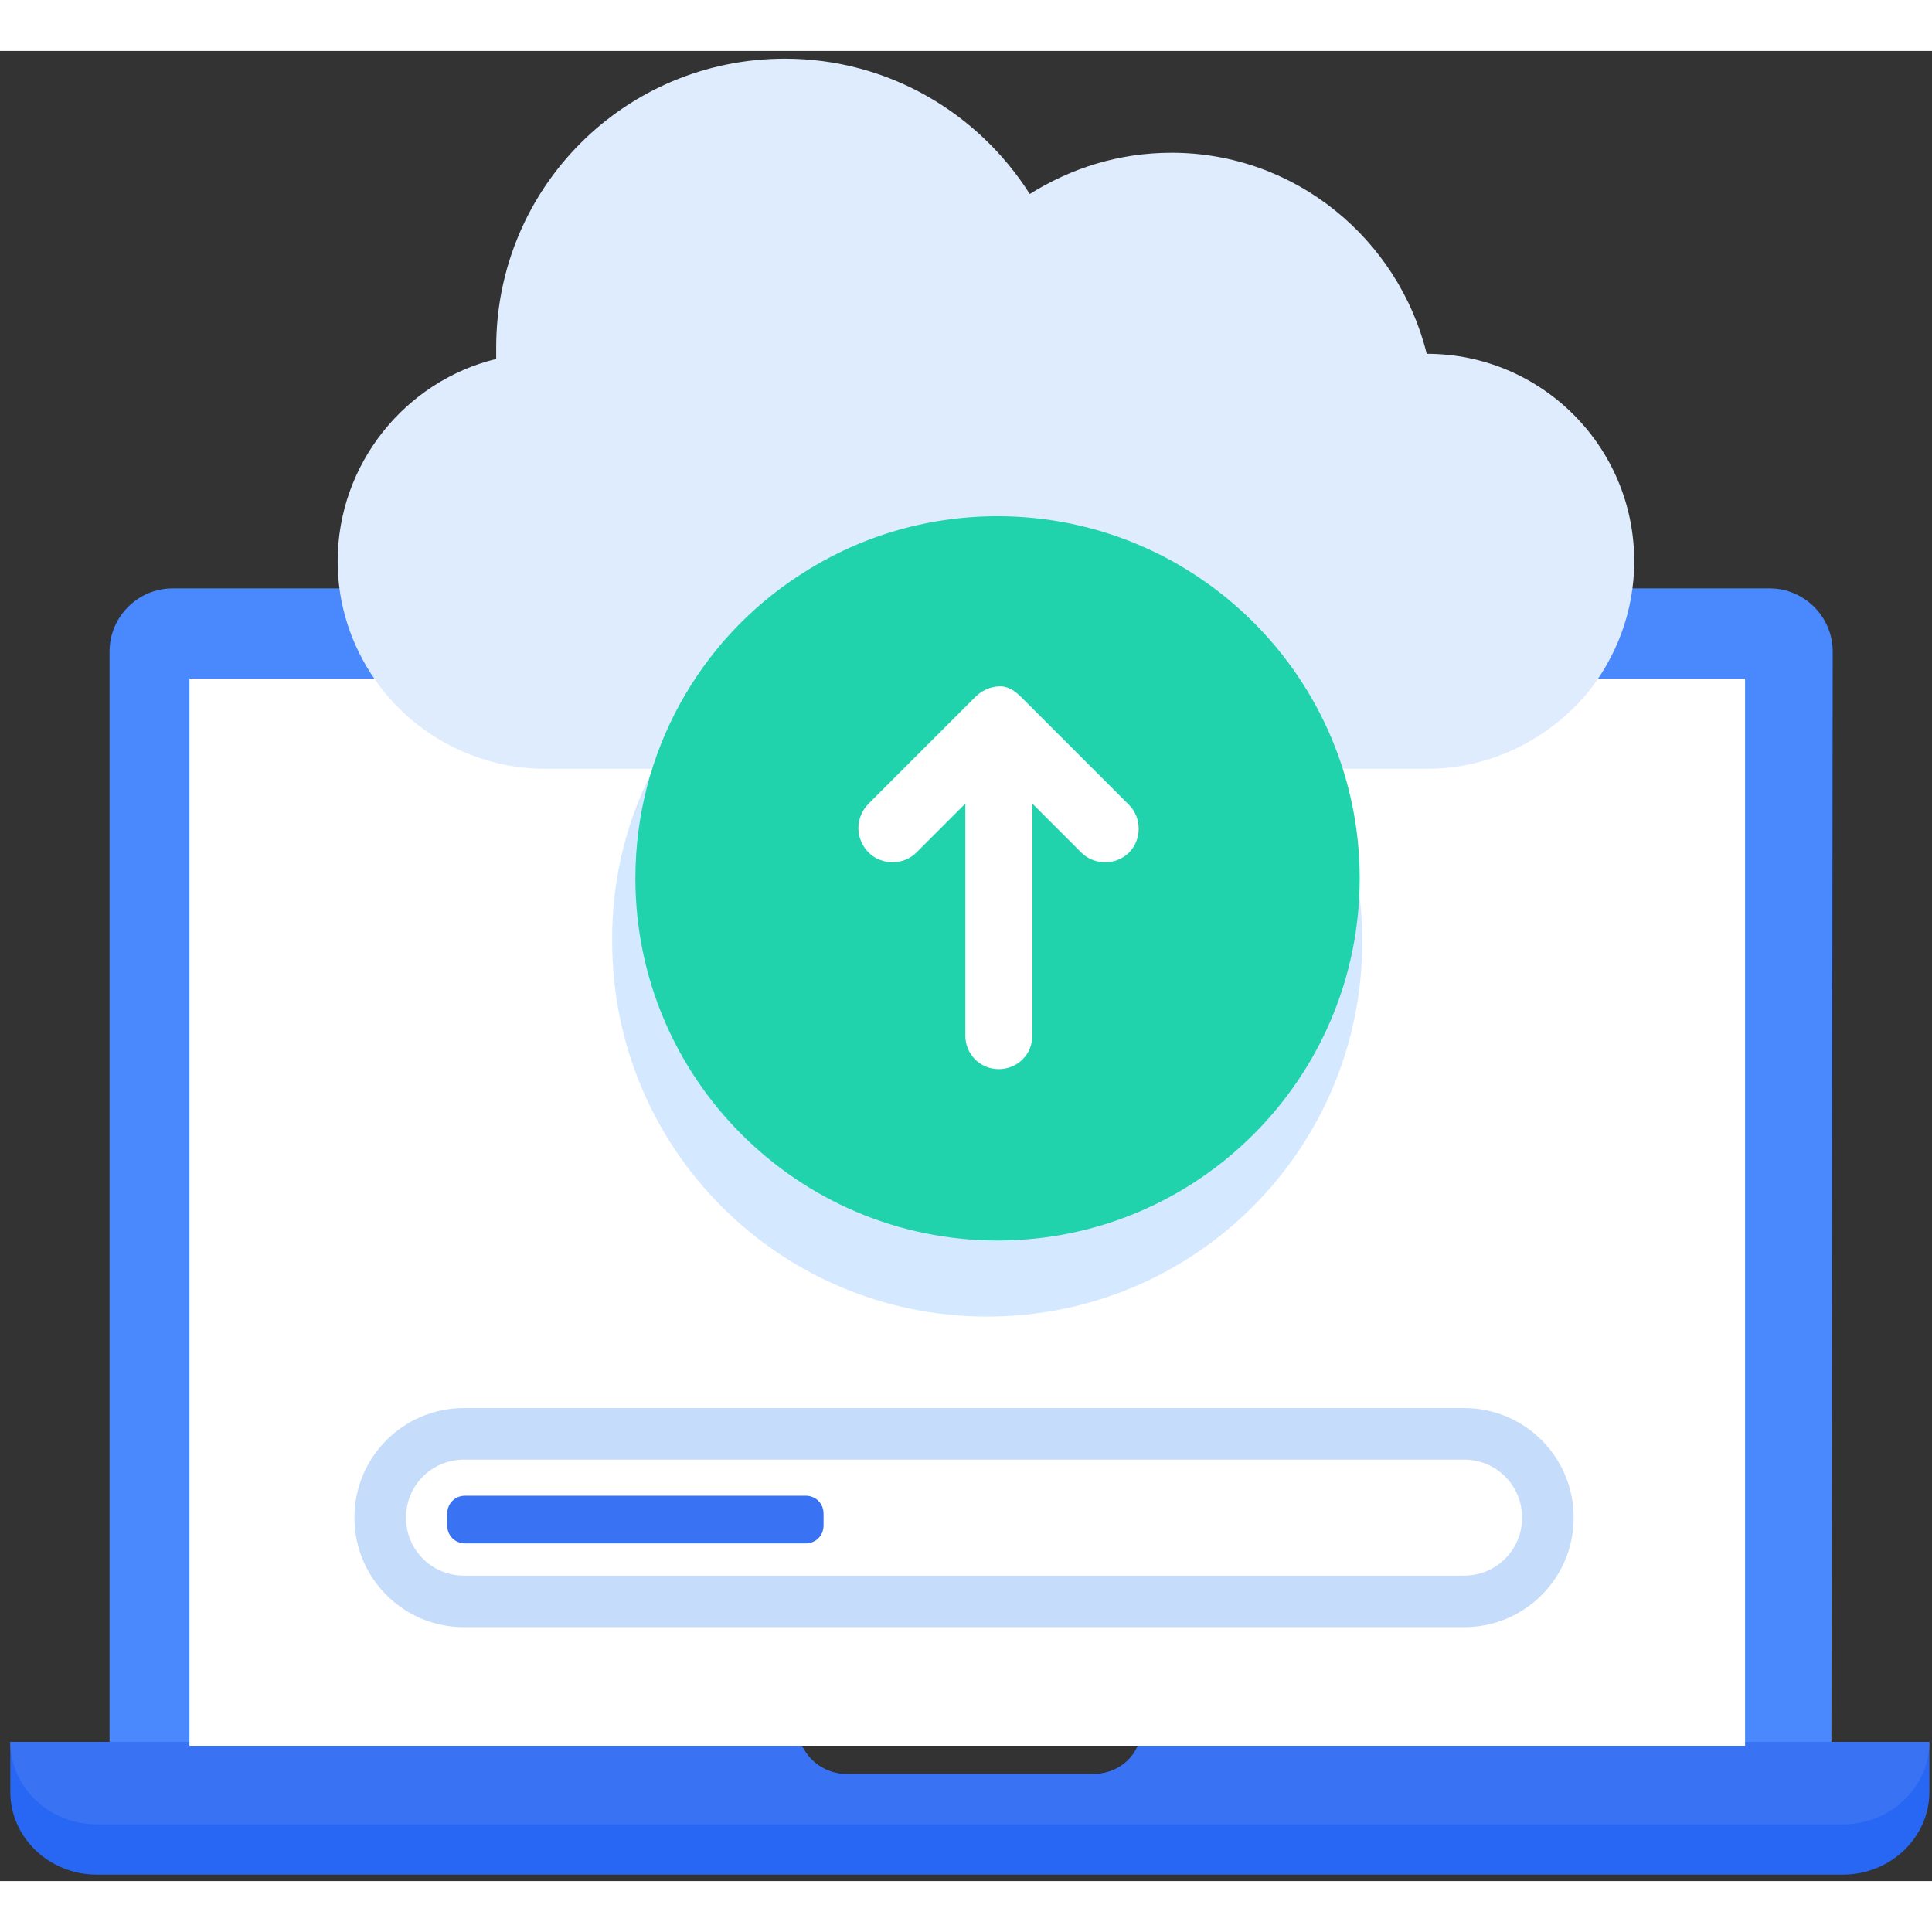 <svg class="icon" viewBox="0 0 1081 1024" version="1.1" xmlns="http://www.w3.org/2000/svg" width="42" height="42">
    <rect x="0" y="0" width="1081" height="1024" fill="#333333" stroke="none"/>
    <path d="M1079.527 946.118v28.124c0 25.239-21.634 46.152-48.315 46.152H54.085c-26.682 0-48.315-20.913-48.315-46.152v-28.124h442.051c3.606 10.096 13.701 18.028 25.961 18.028h137.735c12.259 0 22.355-7.211 25.961-18.028h442.051z"
          fill="#2767F4"></path>
    <path d="M1079.527 946.118c0 25.239-21.634 46.152-48.315 46.152H54.085c-26.682 0-48.315-20.913-48.315-46.152h442.051c3.606 10.096 13.701 18.028 25.961 18.028h137.735c12.259 0 22.355-7.211 25.961-18.028h442.051z"
          fill="#3973F4"></path>
    <path d="M1024.721 946.118H61.296V336.045c0-19.47 15.865-35.335 35.335-35.335h893.476c19.47 0 35.335 15.865 35.335 35.335l-0.721 610.073z"
          fill="#4988FD"></path>
    <path d="M784.586 948.282H106.006V351.189h870.4v597.093h-91.583M106.006 351.189h870.4"
          fill="#FFFFFF"></path>
    <path d="M827.132 853.093H251.673c-13.701 0-24.518-10.817-24.518-24.518v-15.865c0-13.701 10.817-24.518 24.518-24.518h575.459c13.701 0 24.518 10.817 24.518 24.518v15.865c0 13.701-10.817 24.518-24.518 24.518z"
          fill="#FFFFFF"></path>
    <path d="M819.2 788.192c18.028 0 32.451 14.423 32.451 32.451s-14.423 32.451-32.451 32.451H259.606c-18.028 0-32.451-14.423-32.451-32.451s14.423-32.451 32.451-32.451h559.594z m0-28.845H259.606c-33.893 0-61.296 27.403-61.296 61.296s27.403 61.296 61.296 61.296h559.594c33.893 0 61.296-27.403 61.296-61.296s-27.403-61.296-61.296-61.296z"
          fill="#C5DCFA"></path>
    <path d="M450.704 835.065H260.327c-5.769 0-10.096-4.327-10.096-10.096v-6.49c0-5.769 4.327-10.096 10.096-10.096h190.377c5.769 0 10.096 4.327 10.096 10.096v6.49c0 5.769-4.327 10.096-10.096 10.096z"
          fill="#3973F4"></path>
    <path d="M798.287 169.465c64.18 0 116.101 51.921 116.101 116.101 0 28.124-10.096 54.085-26.682 74.276-21.634 25.239-53.363 41.825-89.42 41.825H305.037c-15.144 0-28.845-2.885-41.825-7.932-43.268-16.586-74.276-59.132-74.276-108.169 0-54.806 38.22-100.958 88.699-113.217V165.859C277.634 76.439 349.746 4.327 439.166 4.327c57.69 0 108.169 30.287 137.014 75.718 23.076-14.423 49.758-23.076 79.324-23.076 69.228 0 126.918 48.315 142.783 112.496z"
          fill="#DFECFD"></path>
    <path d="M437.003 323.065c33.172-21.634 72.834-34.614 115.38-34.614 116.101 0 209.848 93.746 209.848 209.848s-93.746 209.848-209.848 209.848-209.848-93.746-209.848-209.848C341.814 425.465 379.313 360.563 437.003 323.065"
          fill="#D4E8FF"></path>
    <path d="M447.099 293.499c31.73-20.913 69.949-33.172 111.054-33.172 111.775 0 202.637 90.862 202.637 202.637 0 111.775-90.862 202.637-202.637 202.637-111.775 0-202.637-90.862-202.637-202.637 0-70.67 36.056-133.408 91.583-169.465"
          fill="#21D3AC"></path>
    <path d="M571.854 362.006l59.854 59.854c7.211 7.211 7.211 19.47 0 26.682s-19.47 7.211-26.682 0l-27.403-27.403v129.803c0 10.817-8.654 18.749-18.749 18.749-10.817 0-18.749-8.654-18.749-18.749v-129.803l-27.403 27.403c-7.211 7.211-19.47 7.211-26.682 0-3.606-3.606-5.769-8.654-5.769-13.701s2.163-10.096 5.769-13.701l59.854-59.854c3.606-3.606 8.654-5.769 13.701-5.769s8.654 2.885 12.259 6.49z"
          fill="#FFFFFF"></path>
</svg>